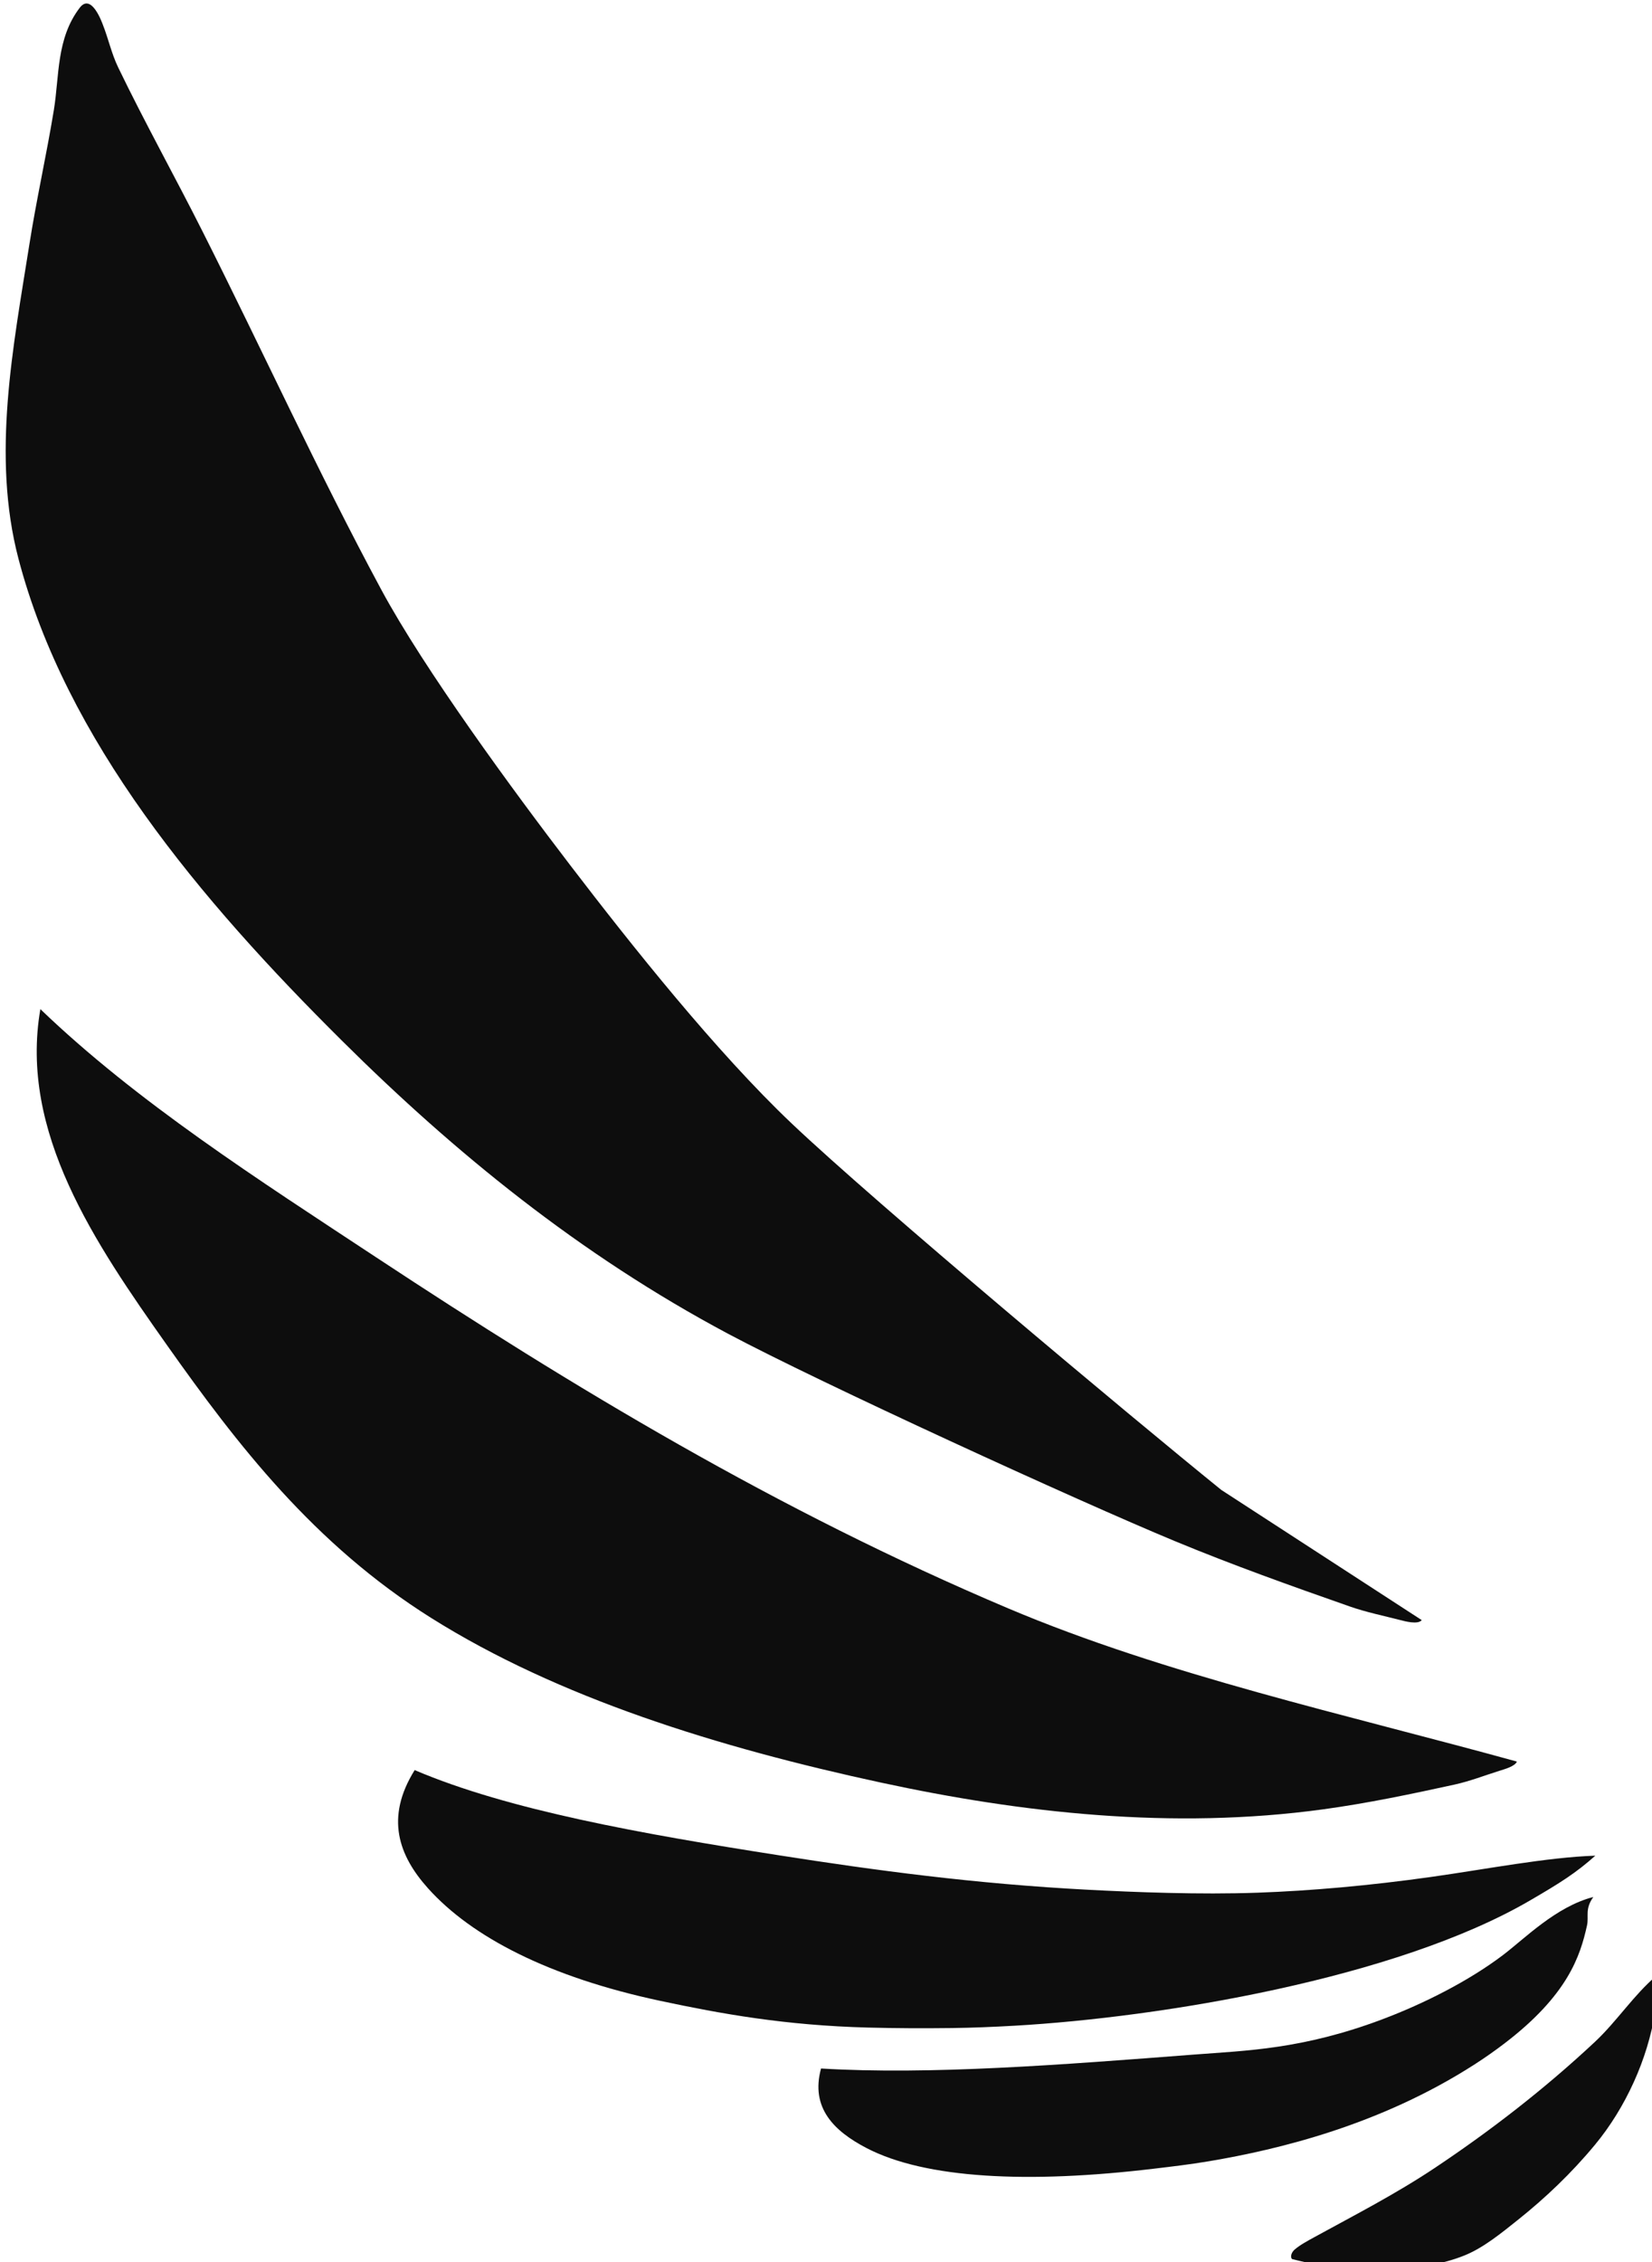 <?xml version="1.0" encoding="UTF-8" standalone="no"?>
<!DOCTYPE svg PUBLIC "-//W3C//DTD SVG 1.1//EN" "http://www.w3.org/Graphics/SVG/1.1/DTD/svg11.dtd">
<svg width="100%" height="100%" viewBox="0 0 141 193" version="1.1" xmlns="http://www.w3.org/2000/svg" xmlns:xlink="http://www.w3.org/1999/xlink" xml:space="preserve" xmlns:serif="http://www.serif.com/" style="fill-rule:evenodd;clip-rule:evenodd;stroke-linejoin:round;stroke-miterlimit:2;">
    <g transform="matrix(1,0,0,1,-53.825,-58.515)">
        <g transform="matrix(1.333,0,0,1.333,-96.132,-733.663)">
            <g transform="matrix(-0.33,0,0,0.262,439.926,456.594)">
                <g>
                    <path d="M716.355,921.332L755.241,889.53C772.932,871.51 822.376,819.384 838.602,800C853.28,782.463 869.674,756.486 881.509,737.012C892.555,718.836 909.885,689.121 918.272,669.496C930.597,640.657 941.281,611.144 952.931,582.025C958.289,568.632 964.136,555.434 969.295,541.963C970.59,538.579 971.185,534.965 972.273,531.509C972.428,531.017 974.49,523.714 976.745,527.426C981.308,534.938 980.683,544.132 981.768,552.449C983.194,563.385 985.139,574.251 986.508,585.195C989.642,610.243 993.878,636.793 988.632,662.018C979.421,706.306 953.592,745.117 925.771,779.891C904.113,806.963 879.852,831.988 850.923,851.389C833.178,863.29 783.089,892.211 764.159,902.083C753.1,907.85 741.713,912.977 730.3,918.007C727.141,919.4 723.775,920.264 720.492,921.329C719.757,921.568 717.092,922.51 716.355,921.332Z" style="fill:rgb(13,13,13);"/>
                    <g transform="matrix(0.734,0.264,-0.231,0.642,379.439,183.2)">
                        <path d="M719.528,907.686C754.603,875.285 792.506,844.779 822.351,807.096C866.066,751.901 900.808,690.561 932.975,628.14C952.381,590.48 972.558,552.661 985.322,512.055C1003.34,551.441 997.37,596.189 991.309,637.513C985.42,677.666 978.038,718.693 958.419,754.783C937.137,793.934 905.065,825.974 870.57,853.585C840.971,877.278 807.449,897.596 769.809,905.159C758.869,907.357 747.723,908.467 736.606,909.439C732.601,909.789 728.568,909.259 724.551,909.116C723.27,909.071 720.417,909.108 719.528,907.686Z" style="fill:rgb(13,13,13);"/>
                    </g>
                    <g transform="matrix(0.622,0.224,-0.076,0.211,337.799,634.705)">
                        <path d="M667.221,922.835C680.812,910.28 699.102,904.666 715.211,896.504C733.273,887.352 750.084,875.515 765.023,861.866C781.406,846.897 799.093,825.108 811.49,809.155C842.155,769.695 867.921,726.749 892.481,683.332C927.608,621.236 961.646,557.578 982.51,489.024C996.713,529.245 997.63,572.148 993.619,614.21C987.633,676.977 971.322,740.606 943.663,797.386C928.482,828.551 912.197,859.313 889.583,885.803C882.169,894.487 874.411,902.885 866.373,910.995C860.818,916.6 854.921,921.873 848.844,926.906C807.537,961.114 737.831,990.376 690.988,949.701C680.292,940.412 674.768,934.91 667.221,922.835Z" style="fill:rgb(13,13,13);"/>
                    </g>
                    <g transform="matrix(0.376,0.254,-0.079,0.117,501.472,724.102)">
                        <path d="M658.325,834.677C674.502,819.734 695.099,841.534 707.902,848.473C727.674,859.189 750.233,857.396 769.949,847.748C807.348,829.446 827.631,787.796 847.201,753.651C896.969,666.815 946.998,579.888 983.686,486.473C999.321,534.477 997.984,586.09 991.532,635.581C979.891,724.87 945.027,811.019 895.948,886.185C888.955,896.895 882.015,907.673 874.226,917.819C845.746,954.918 802.459,997.787 750.818,983.402C744.965,981.772 739.312,979.32 734.003,976.367C696.787,955.669 680.633,908.834 669.189,870.813C665.606,858.906 665.111,845.534 658.325,834.677Z" style="fill:rgb(13,13,13);"/>
                    </g>
                    <g transform="matrix(0.053,0.206,-0.122,0.032,758.516,866.619)">
                        <path d="M539.47,952.96C565.57,928.85 599.381,915.95 626.756,893.583C691.441,840.732 749.935,780.591 803.404,716.51C842.104,670.13 874.877,619.224 908.988,569.512C913.638,562.736 921.09,551.593 927.402,546.127C930.807,543.178 935.949,542.587 938.362,546.79C940.189,600.057 936.998,653.724 925.542,705.879C918.309,738.806 910.176,772.36 894.313,802.427C881.554,826.609 861.59,845.795 842.386,864.76C811.878,894.889 778.408,921.76 741.205,943.203C693.289,970.822 634.032,980.392 579.963,968.639C564.208,965.215 560.475,963.067 545.678,956.858C543.748,956.048 540.686,954.907 539.47,952.96Z" style="fill:rgb(13,13,13);"/>
                    </g>
                </g>
            </g>
        </g>
    </g>
</svg>

